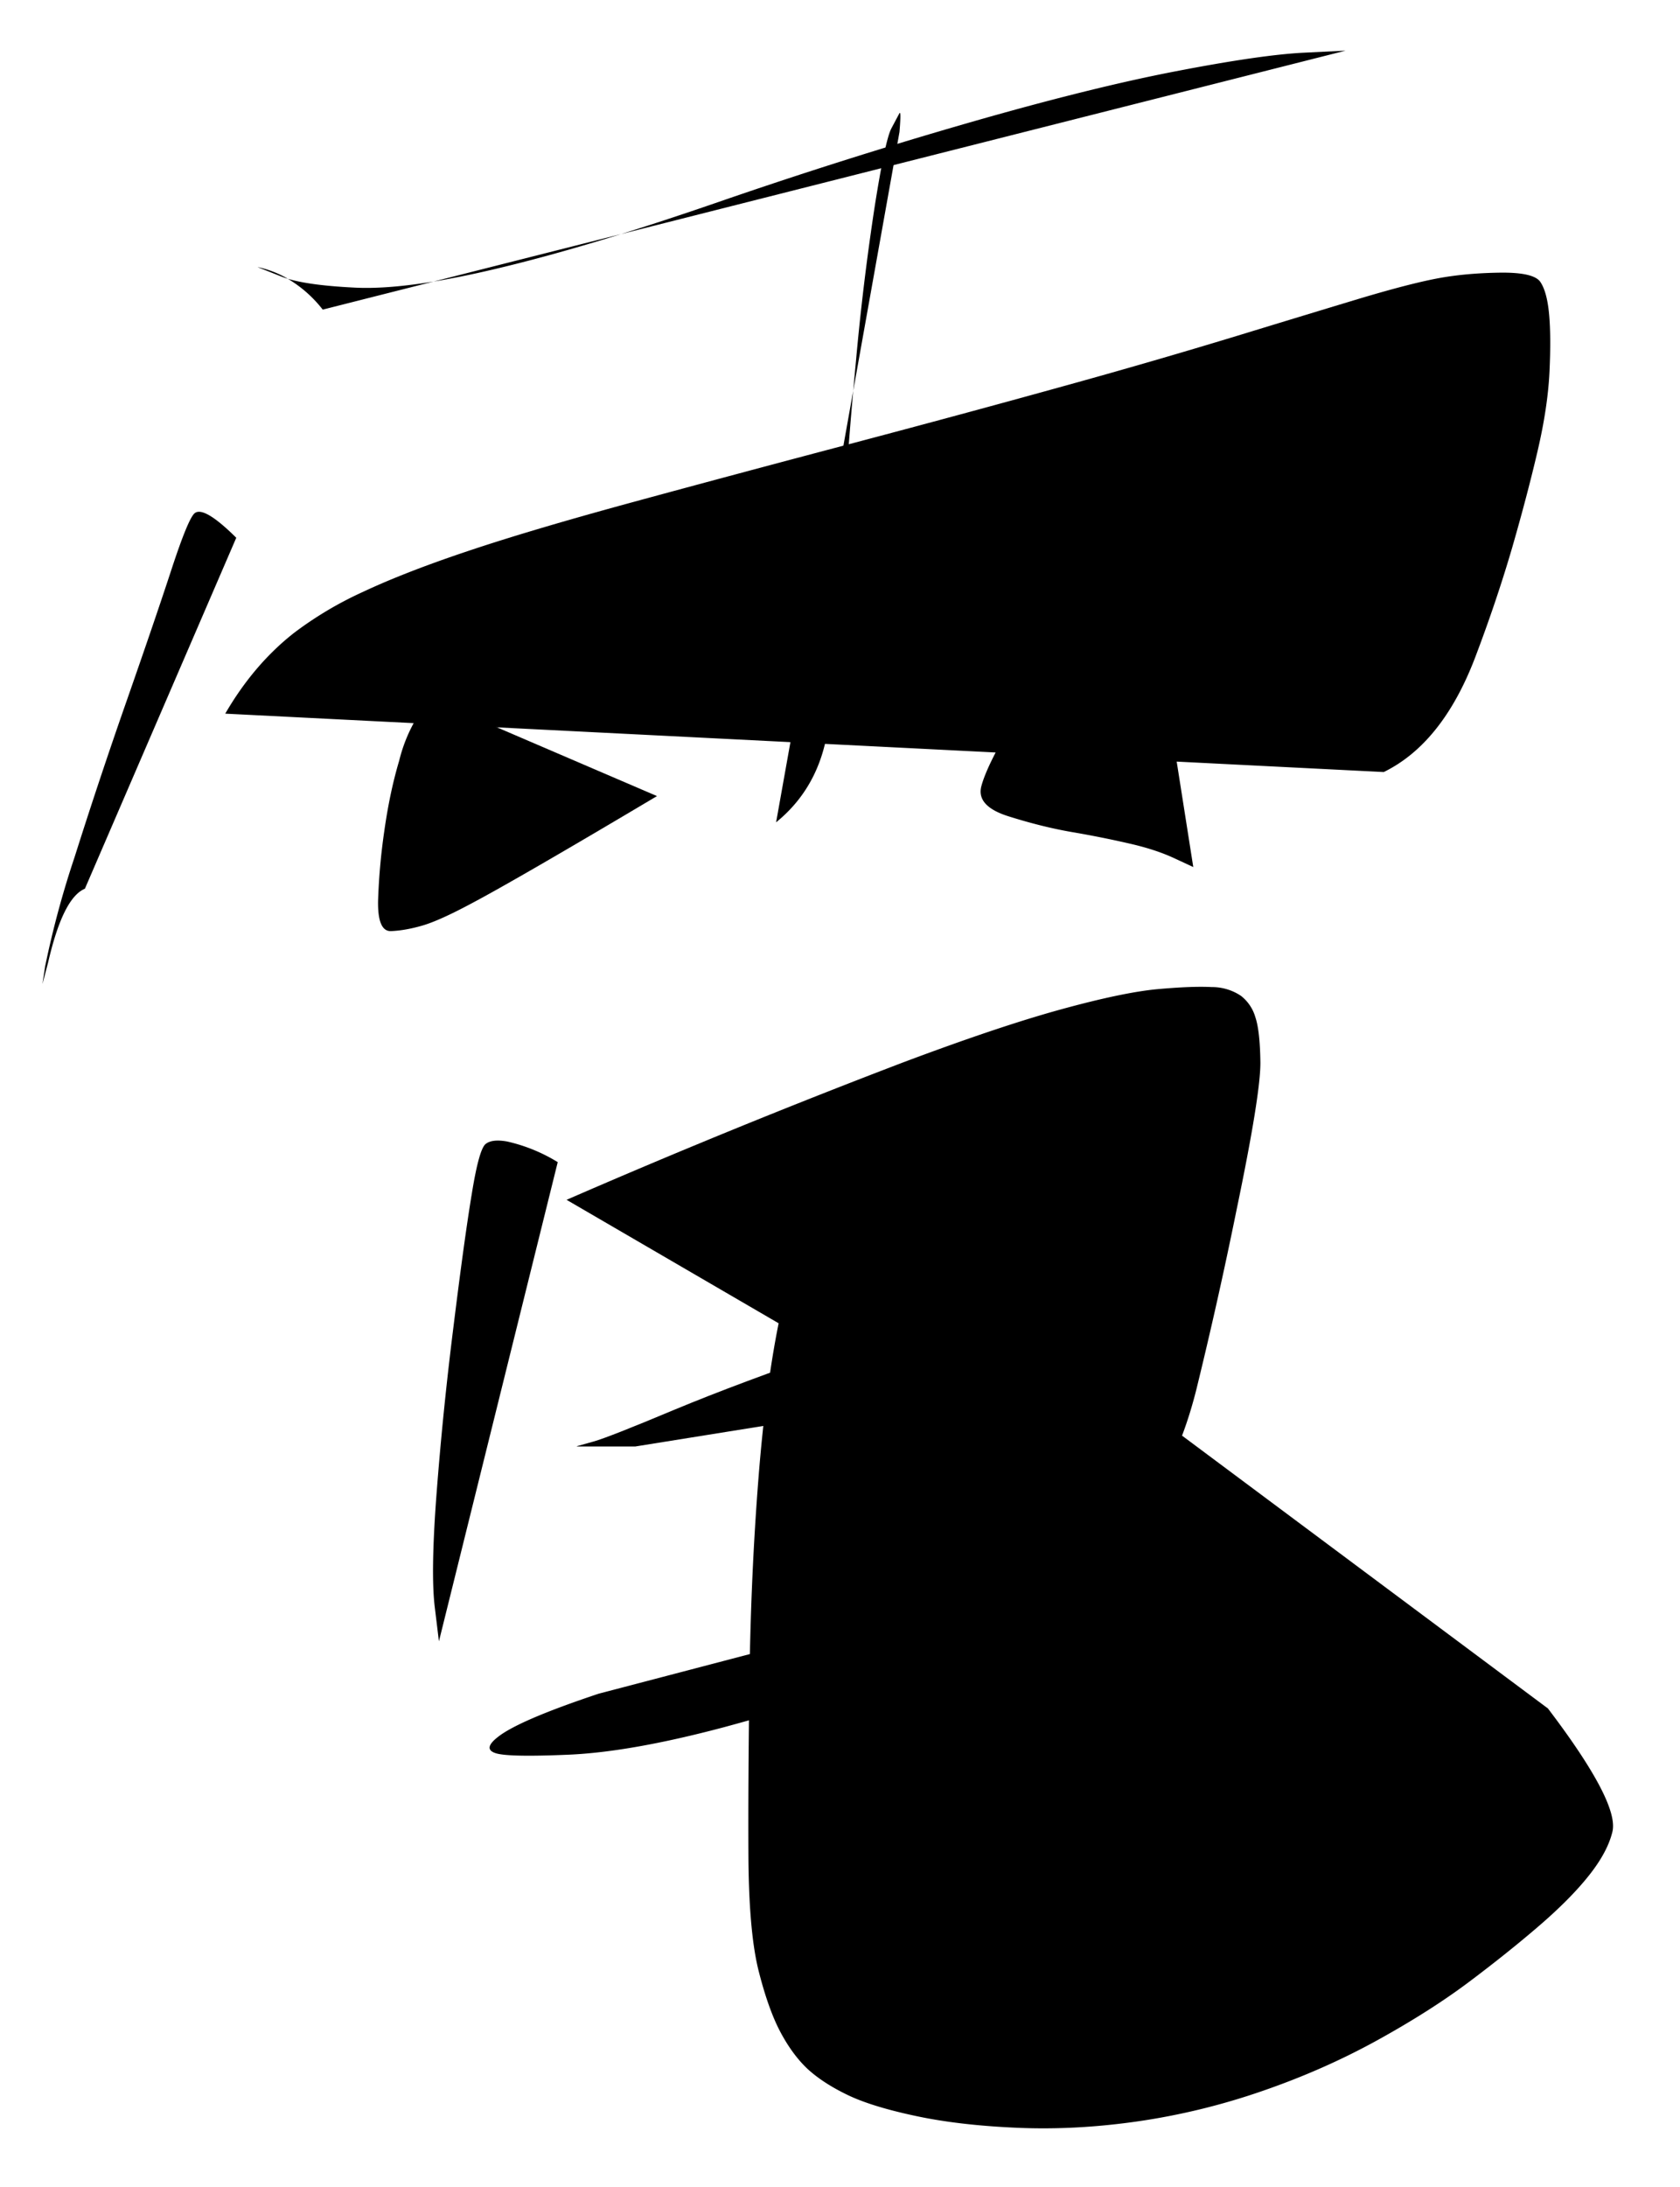 <ns0:svg xmlns:ns0="http://www.w3.org/2000/svg" width="11.74" height="15.275"><style>.s0{fill:none;stroke:#000;stroke-width:1.039;stroke-linecap:round;stroke-linejoin:round;stroke-miterlimit:10;stroke-dasharray:none;stroke-opacity:1}</style><ns0:path d="M299.622 94.657a1.2 1.2 0 0 0-.37-.316 1 1 0 0 0-.256-.093l.011.005.222.088q.207.081.707.105t1.38-.188q.881-.21 2.113-.636a48 48 0 0 1 2.401-.76q1.168-.336 1.987-.494.818-.158 1.228-.179l.409-.02" class="s0" transform="translate(-215.57 -66.653)scale(.727)"/><ns0:path d="M298.791 96.849q-.315-.312-.402-.234-.062.056-.218.53-.155.474-.434 1.272a52 52 0 0 0-.5 1.5 9 9 0 0 0-.284 1.054l-.025.166.055-.21q.143-.619.353-.706" class="s0" transform="translate(-215.57 -66.653)scale(.727)"/><ns0:path d="M298.685 98.539q.274-.472.66-.775a3.5 3.5 0 0 1 .664-.395q.404-.19 1.011-.393.608-.204 1.574-.467t2.083-.558q1.116-.295 2.064-.558a67 67 0 0 0 1.67-.484q.72-.22 1.191-.362.47-.14.736-.19t.595-.055.393.089.084.308.004.554-.114.761-.245.931q-.149.51-.357 1.058-.315.822-.877 1.097" class="s0" transform="translate(-215.57 -66.653)scale(.727)"/><ns0:path d="M305.166 92.95q.018-.217-.002-.177l-.076.143q-.06.114-.161.755a24 24 0 0 0-.18 1.488q-.081.849-.138 1.814a49 49 0 0 1-.118 1.605q-.06.639-.511 1.005" class="s0" transform="translate(-215.57 -66.653)scale(.727)"/><ns0:path d="M300.93 98.513a.45.45 0 0 0-.227-.07q-.082 0-.17.123a1.5 1.5 0 0 0-.176.425q-.09.301-.143.675a6 6 0 0 0-.06.672q-.005.3.129.29.135-.006.297-.053t.467-.21q.441-.233 1.788-1.034" class="s0" transform="translate(-215.57 -66.653)scale(.727)"/><ns0:path d="M307.468 96.695v-.218q0-.01-.002-.003l-.025.088a3 3 0 0 1-.205.417q-.182.337-.468.799a54 54 0 0 0-.524.86q-.237.399-.29.594-.055.195.262.294.318.1.598.149.282.048.544.108.262.058.447.144l.185.086" class="s0" transform="translate(-215.57 -66.653)scale(.727)"/><ns0:path d="M301.881 102.848a1.6 1.6 0 0 0-.485-.198q-.143-.026-.206.022-.065.046-.135.48-.072.432-.178 1.292a33 33 0 0 0-.162 1.605q-.056.746-.016 1.074l.04.329" class="s0" transform="translate(-215.57 -66.653)scale(.727)"/><ns0:path d="M301.966 103.21a76 76 0 0 1 3.229-1.318q.918-.345 1.517-.51.6-.165.934-.196.333-.03.521-.02a.5.5 0 0 1 .281.084.4.4 0 0 1 .138.203q.045.131.049.433.004.303-.23 1.426a44 44 0 0 1-.386 1.723q-.231.914-.7 1.29" class="s0" transform="translate(-215.57 -66.653)scale(.727)"/><ns0:path d="M302.626 105.58h-.546q-.025.001-.011-.004l.157-.044q.144-.04.776-.305.633-.263 1.532-.572.9-.309 1.725-.44.825-.13.951.63" class="s0" transform="translate(-215.57 -66.653)scale(.727)"/><ns0:path d="M302.275 107.955q-.774.258-.973.419-.139.11-.023.151.115.042.71.016.593-.026 1.483-.262a23 23 0 0 0 1.865-.588q1.557-.563 1.917-1.04" class="s0" transform="translate(-215.57 -66.653)scale(.727)"/><ns0:path d="M304.889 103.245a.7.7 0 0 0-.305-.044q-.128.002-.275.227-.147.224-.286.878-.14.655-.213 1.586-.073.93-.086 1.929-.014.998-.01 1.719.006.72.1 1.086.093.365.208.581t.26.353q.147.135.38.248.232.113.654.203.421.091.986.115.564.024 1.163-.063a6.5 6.5 0 0 0 1.187-.29q.587-.202 1.103-.486.515-.284.89-.566t.673-.539.475-.48q.179-.225.226-.421.067-.28-.62-1.184" class="s0" transform="translate(-215.57 -66.653)scale(.727)"/></ns0:svg>